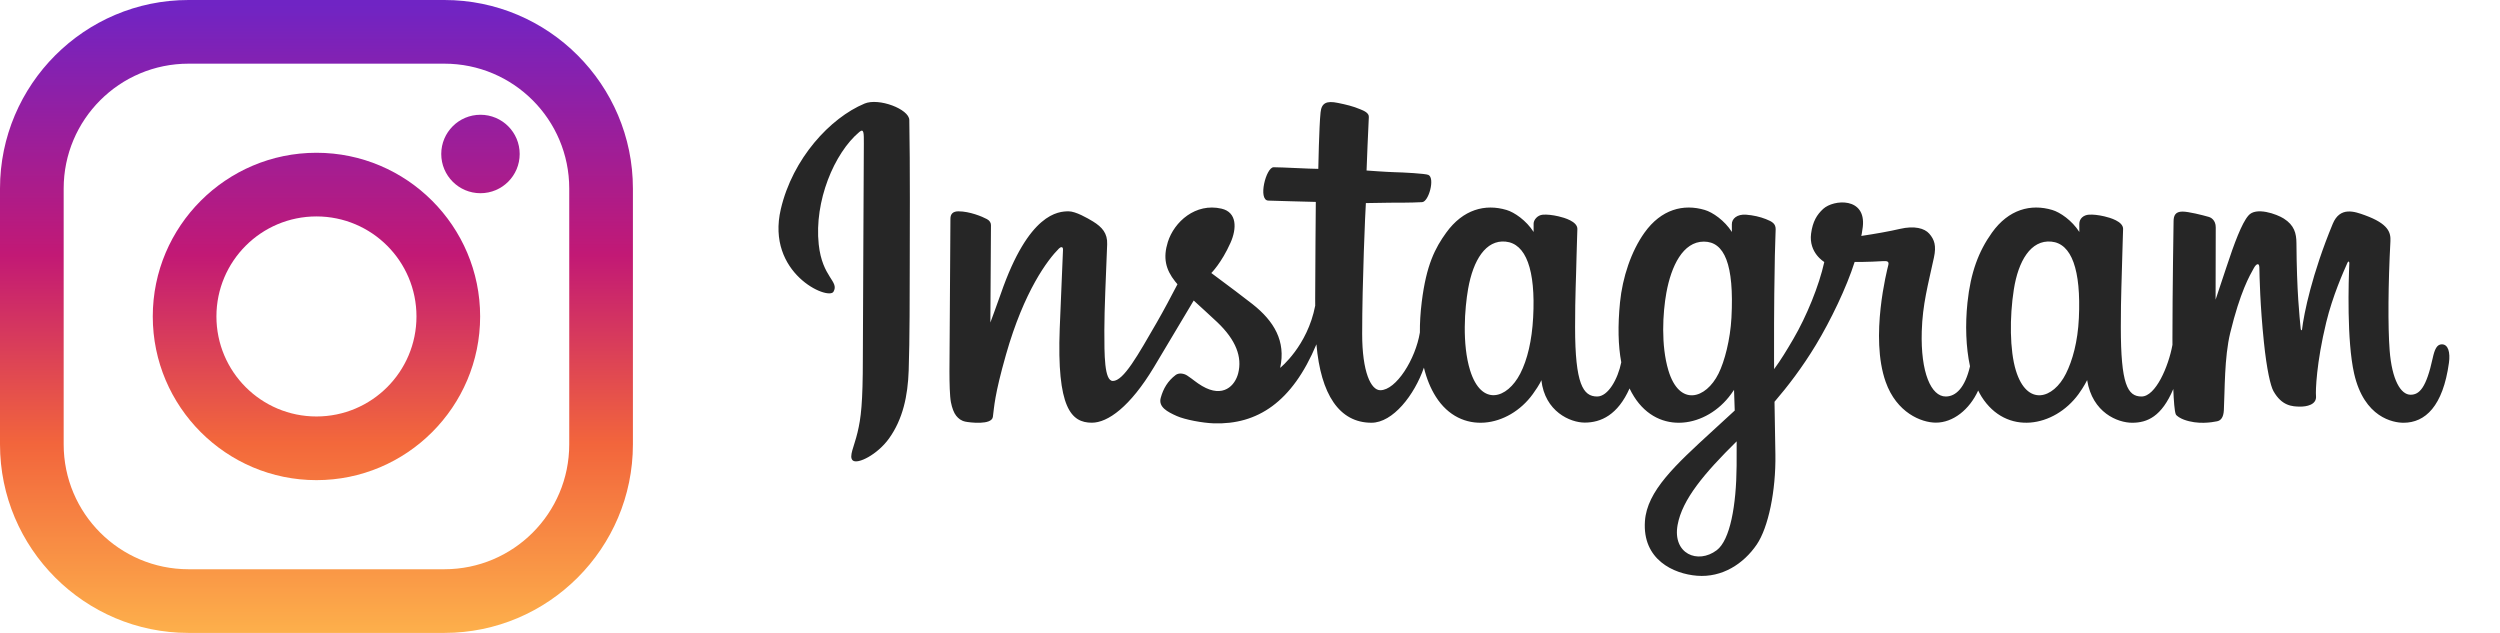 <svg width="158" height="40" viewBox="0 0 158 40" fill="none" xmlns="http://www.w3.org/2000/svg">
<path d="M54.635 6.548C52.473 7.452 50.097 10.008 49.347 13.217C48.397 17.282 52.351 19.001 52.676 18.437C53.058 17.775 51.967 17.551 51.743 15.442C51.453 12.717 52.719 9.674 54.313 8.338C54.609 8.09 54.595 8.435 54.595 9.074C54.595 10.216 54.532 20.471 54.532 22.612C54.532 25.508 54.412 26.422 54.197 27.326C53.98 28.241 53.63 28.86 53.895 29.099C54.191 29.365 55.456 28.731 56.188 27.709C57.066 26.483 57.374 25.011 57.429 23.413C57.496 21.485 57.493 18.428 57.496 16.683C57.498 15.084 57.523 10.399 57.468 7.583C57.454 6.893 55.539 6.168 54.635 6.547L54.635 6.548ZM131.385 20.101C131.315 21.606 130.982 22.783 130.568 23.613C129.768 25.22 128.106 25.719 127.401 23.409C127.016 22.15 126.998 20.047 127.275 18.29C127.556 16.499 128.342 15.148 129.643 15.27C130.926 15.39 131.526 17.043 131.385 20.101V20.101ZM109.754 29.441C109.736 31.943 109.342 34.136 108.498 34.773C107.301 35.677 105.691 34.999 106.025 33.174C106.319 31.558 107.714 29.909 109.757 27.893C109.757 27.893 109.761 28.353 109.754 29.441H109.754ZM109.427 20.086C109.353 21.457 108.998 22.835 108.61 23.613C107.809 25.22 106.136 25.723 105.442 23.409C104.968 21.828 105.082 19.783 105.316 18.494C105.621 16.821 106.359 15.27 107.684 15.27C108.973 15.27 109.608 16.684 109.427 20.086V20.086ZM96.895 20.065C96.817 21.517 96.534 22.731 96.079 23.613C95.256 25.209 93.629 25.715 92.911 23.409C92.394 21.746 92.57 19.479 92.785 18.254C93.105 16.436 93.904 15.148 95.153 15.27C96.436 15.395 97.059 17.044 96.895 20.065V20.065ZM154.323 21.761C154.009 21.761 153.866 22.085 153.748 22.629C153.337 24.52 152.905 24.947 152.349 24.947C151.727 24.947 151.169 24.011 151.025 22.136C150.912 20.661 150.93 17.947 151.075 15.247C151.104 14.693 150.951 14.144 149.463 13.603C148.823 13.371 147.892 13.028 147.429 14.147C146.12 17.307 145.607 19.816 145.487 20.835C145.48 20.888 145.416 20.898 145.404 20.775C145.328 19.959 145.156 18.476 145.135 15.359C145.131 14.751 145.002 14.233 144.331 13.81C143.895 13.535 142.573 13.048 142.096 13.627C141.684 14.1 141.206 15.373 140.71 16.883C140.306 18.11 140.025 18.939 140.025 18.939C140.025 18.939 140.031 15.629 140.035 14.374C140.038 13.9 139.713 13.742 139.615 13.714C139.174 13.586 138.305 13.372 137.936 13.372C137.481 13.372 137.37 13.626 137.37 13.997C137.37 14.045 137.298 18.355 137.298 21.368C137.298 21.499 137.298 21.642 137.299 21.794C137.047 23.179 136.231 25.059 135.344 25.059C134.455 25.059 134.036 24.273 134.036 20.68C134.036 18.585 134.098 17.673 134.129 16.158C134.147 15.284 134.182 14.614 134.18 14.462C134.174 13.995 133.367 13.76 132.991 13.673C132.614 13.586 132.286 13.552 132.03 13.566C131.668 13.587 131.412 13.824 131.412 14.151C131.412 14.326 131.414 14.66 131.414 14.66C130.947 13.927 130.197 13.416 129.698 13.268C128.353 12.869 126.949 13.223 125.891 14.704C125.05 15.881 124.543 17.214 124.343 19.129C124.197 20.529 124.245 21.948 124.504 23.149C124.191 24.504 123.609 25.059 122.972 25.059C122.047 25.059 121.377 23.549 121.455 20.939C121.506 19.222 121.85 18.017 122.225 16.273C122.385 15.53 122.255 15.141 121.929 14.768C121.629 14.426 120.992 14.252 120.075 14.466C119.422 14.62 118.488 14.784 117.634 14.911C117.634 14.911 117.686 14.705 117.728 14.343C117.95 12.441 115.884 12.596 115.224 13.203C114.831 13.566 114.563 13.993 114.461 14.762C114.3 15.982 115.295 16.558 115.295 16.558C114.969 18.052 114.168 20.005 113.342 21.417C112.9 22.173 112.561 22.733 112.124 23.329C112.122 23.107 112.121 22.886 112.12 22.665C112.11 19.522 112.152 17.049 112.171 16.158C112.189 15.285 112.224 14.632 112.222 14.48C112.217 14.139 112.017 14.01 111.603 13.847C111.236 13.702 110.803 13.602 110.354 13.568C109.786 13.523 109.444 13.824 109.453 14.18C109.455 14.247 109.455 14.66 109.455 14.66C108.988 13.927 108.238 13.416 107.739 13.268C106.394 12.869 104.991 13.223 103.932 14.704C103.091 15.881 102.54 17.532 102.384 19.114C102.239 20.589 102.266 21.842 102.464 22.897C102.25 23.954 101.635 25.059 100.94 25.059C100.051 25.059 99.546 24.273 99.546 20.681C99.546 18.585 99.609 17.674 99.639 16.158C99.657 15.285 99.692 14.614 99.69 14.462C99.684 13.996 98.877 13.761 98.501 13.673C98.109 13.582 97.769 13.549 97.509 13.568C97.165 13.594 96.924 13.902 96.924 14.131V14.66C96.457 13.927 95.707 13.416 95.208 13.268C93.863 12.869 92.467 13.229 91.401 14.704C90.706 15.666 90.143 16.733 89.853 19.093C89.769 19.776 89.732 20.414 89.737 21.012C89.46 22.707 88.235 24.662 87.234 24.662C86.647 24.662 86.089 23.525 86.089 21.101C86.089 17.874 86.289 13.278 86.323 12.835C86.323 12.835 87.588 12.813 87.833 12.811C88.465 12.804 89.037 12.819 89.877 12.776C90.299 12.754 90.706 11.24 90.27 11.053C90.073 10.968 88.678 10.894 88.126 10.882C87.661 10.872 86.367 10.776 86.367 10.776C86.367 10.776 86.483 7.726 86.51 7.403C86.533 7.135 86.186 6.996 85.986 6.913C85.502 6.708 85.068 6.609 84.554 6.504C83.844 6.357 83.522 6.5 83.46 7.1C83.365 8.009 83.316 10.672 83.316 10.672C82.795 10.672 81.015 10.57 80.494 10.57C80.01 10.57 79.487 12.653 80.157 12.678C80.927 12.708 82.269 12.734 83.159 12.761C83.159 12.761 83.119 17.432 83.119 18.875C83.119 19.028 83.12 19.176 83.121 19.319C82.631 21.872 80.906 23.25 80.906 23.25C81.277 21.562 80.52 20.294 79.157 19.22C78.655 18.825 77.664 18.076 76.555 17.255C76.555 17.255 77.197 16.622 77.766 15.348C78.17 14.446 78.188 13.414 77.197 13.186C75.56 12.81 74.21 14.012 73.807 15.295C73.496 16.29 73.662 17.027 74.273 17.794C74.318 17.85 74.366 17.907 74.416 17.965C74.046 18.677 73.539 19.636 73.109 20.38C71.915 22.444 71.014 24.077 70.333 24.077C69.788 24.077 69.795 22.419 69.795 20.867C69.795 19.529 69.894 17.517 69.973 15.433C69.999 14.745 69.655 14.352 69.077 13.996C68.726 13.781 67.978 13.356 67.544 13.356C66.895 13.356 65.022 13.444 63.252 18.563C63.029 19.208 62.591 20.384 62.591 20.384L62.629 14.228C62.629 14.084 62.552 13.944 62.376 13.849C62.078 13.687 61.281 13.356 60.573 13.356C60.236 13.356 60.067 13.513 60.067 13.826L60.005 23.456C60.005 24.188 60.025 25.042 60.097 25.415C60.169 25.789 60.286 26.093 60.43 26.274C60.575 26.454 60.742 26.592 61.017 26.649C61.274 26.702 62.677 26.882 62.75 26.346C62.838 25.703 62.841 25.007 63.578 22.414C64.725 18.377 66.222 16.407 66.925 15.707C67.048 15.585 67.188 15.578 67.182 15.778C67.152 16.663 67.046 18.875 66.975 20.754C66.784 25.782 67.699 26.715 69.007 26.715C70.007 26.715 71.416 25.721 72.928 23.205C73.87 21.638 74.785 20.1 75.442 18.993C75.9 19.417 76.414 19.873 76.928 20.36C78.122 21.494 78.514 22.57 78.254 23.591C78.055 24.372 77.306 25.177 75.973 24.395C75.584 24.166 75.418 23.99 75.028 23.733C74.818 23.595 74.497 23.553 74.305 23.698C73.806 24.075 73.52 24.553 73.358 25.146C73.199 25.722 73.776 26.027 74.375 26.294C74.891 26.523 75.998 26.731 76.705 26.755C79.458 26.847 81.663 25.426 83.198 21.76C83.473 24.926 84.643 26.717 86.675 26.717C88.033 26.717 89.395 24.962 89.991 23.234C90.162 23.938 90.415 24.55 90.742 25.068C92.307 27.549 95.345 27.015 96.871 24.909C97.342 24.258 97.414 24.024 97.414 24.024C97.637 26.013 99.239 26.708 100.156 26.708C101.183 26.708 102.243 26.222 102.987 24.549C103.074 24.73 103.169 24.904 103.273 25.068C104.839 27.549 107.876 27.015 109.402 24.909C109.474 24.81 109.536 24.72 109.591 24.64L109.635 25.946C109.635 25.946 108.765 26.745 108.231 27.235C105.879 29.392 104.091 31.029 103.96 32.935C103.791 35.365 105.762 36.269 107.253 36.387C108.837 36.513 110.193 35.638 111.027 34.413C111.76 33.336 112.24 31.017 112.205 28.726C112.191 27.808 112.167 26.642 112.149 25.392C112.976 24.432 113.907 23.219 114.764 21.799C115.699 20.251 116.7 18.173 117.213 16.556C117.213 16.556 118.083 16.564 119.012 16.503C119.309 16.483 119.394 16.544 119.339 16.762C119.273 17.025 118.166 21.294 119.176 24.138C119.867 26.084 121.426 26.711 122.35 26.711C123.432 26.711 124.467 25.894 125.021 24.681C125.088 24.816 125.158 24.947 125.234 25.068C126.8 27.549 129.827 27.011 131.363 24.908C131.71 24.433 131.907 24.023 131.907 24.023C132.236 26.082 133.837 26.718 134.754 26.718C135.71 26.718 136.616 26.326 137.352 24.586C137.382 25.352 137.431 25.979 137.507 26.176C137.554 26.297 137.825 26.449 138.023 26.522C138.896 26.846 139.788 26.693 140.117 26.626C140.346 26.58 140.524 26.397 140.548 25.923C140.612 24.681 140.573 22.594 140.949 21.042C141.582 18.439 142.171 17.429 142.451 16.929C142.608 16.649 142.784 16.602 142.791 16.899C142.804 17.499 142.834 19.26 143.079 21.627C143.259 23.368 143.499 24.397 143.684 24.722C144.211 25.654 144.862 25.698 145.392 25.698C145.729 25.698 146.434 25.605 146.371 25.012C146.34 24.723 146.394 22.938 147.017 20.373C147.424 18.698 148.103 17.184 148.348 16.631C148.438 16.427 148.48 16.588 148.478 16.619C148.427 17.773 148.311 21.546 148.781 23.61C149.418 26.405 151.261 26.718 151.903 26.718C153.274 26.718 154.395 25.675 154.773 22.931C154.864 22.271 154.729 21.761 154.326 21.761" fill="#262626"/>
<path d="M28.084 0H11.916C5.346 0 0 5.346 0 11.916V28.084C0 34.654 5.346 40 11.916 40H28.084C34.654 40 40 34.654 40 28.084V11.916C40 5.346 34.654 0 28.084 0ZM35.976 28.084C35.976 32.443 32.443 35.976 28.084 35.976H11.916C7.558 35.976 4.024 32.443 4.024 28.084V11.916C4.024 7.557 7.558 4.024 11.916 4.024H28.084C32.443 4.024 35.976 7.557 35.976 11.916V28.084Z" fill="url(#paint0_linear)"/>
<path d="M20 9.655C14.296 9.655 9.655 14.296 9.655 20C9.655 25.704 14.296 30.345 20 30.345C25.704 30.345 30.345 25.704 30.345 20C30.345 14.295 25.704 9.655 20 9.655ZM20 26.321C16.509 26.321 13.678 23.491 13.678 20C13.678 16.509 16.509 13.678 20 13.678C23.491 13.678 26.321 16.509 26.321 20C26.321 23.491 23.491 26.321 20 26.321Z" fill="url(#paint1_linear)"/>
<path d="M30.365 12.211C31.735 12.211 32.844 11.101 32.844 9.732C32.844 8.363 31.735 7.253 30.365 7.253C28.996 7.253 27.887 8.363 27.887 9.732C27.887 11.101 28.996 12.211 30.365 12.211Z" fill="url(#paint2_linear)"/>
<defs>
<linearGradient id="paint0_linear" x1="20" y1="39.884" x2="20" y2="0.311" gradientUnits="userSpaceOnUse">
<stop stop-color="#FDAF4B"/>
<stop offset="0.3" stop-color="#F2653C"/>
<stop offset="0.6" stop-color="#C21975"/>
<stop offset="1" stop-color="#7024C4"/>
</linearGradient>
<linearGradient id="paint1_linear" x1="20" y1="39.883" x2="20" y2="0.311" gradientUnits="userSpaceOnUse">
<stop stop-color="#FDB04B"/>
<stop offset="0.3" stop-color="#F3683B"/>
<stop offset="0.6" stop-color="#C21975"/>
<stop offset="1" stop-color="#7024C4"/>
</linearGradient>
<linearGradient id="paint2_linear" x1="30.365" y1="39.884" x2="30.365" y2="0.311" gradientUnits="userSpaceOnUse">
<stop stop-color="#E09B3D"/>
<stop offset="0.3" stop-color="#C74C4D"/>
<stop offset="0.6" stop-color="#C21975"/>
<stop offset="1" stop-color="#7024C4"/>
</linearGradient>
</defs>
</svg>
